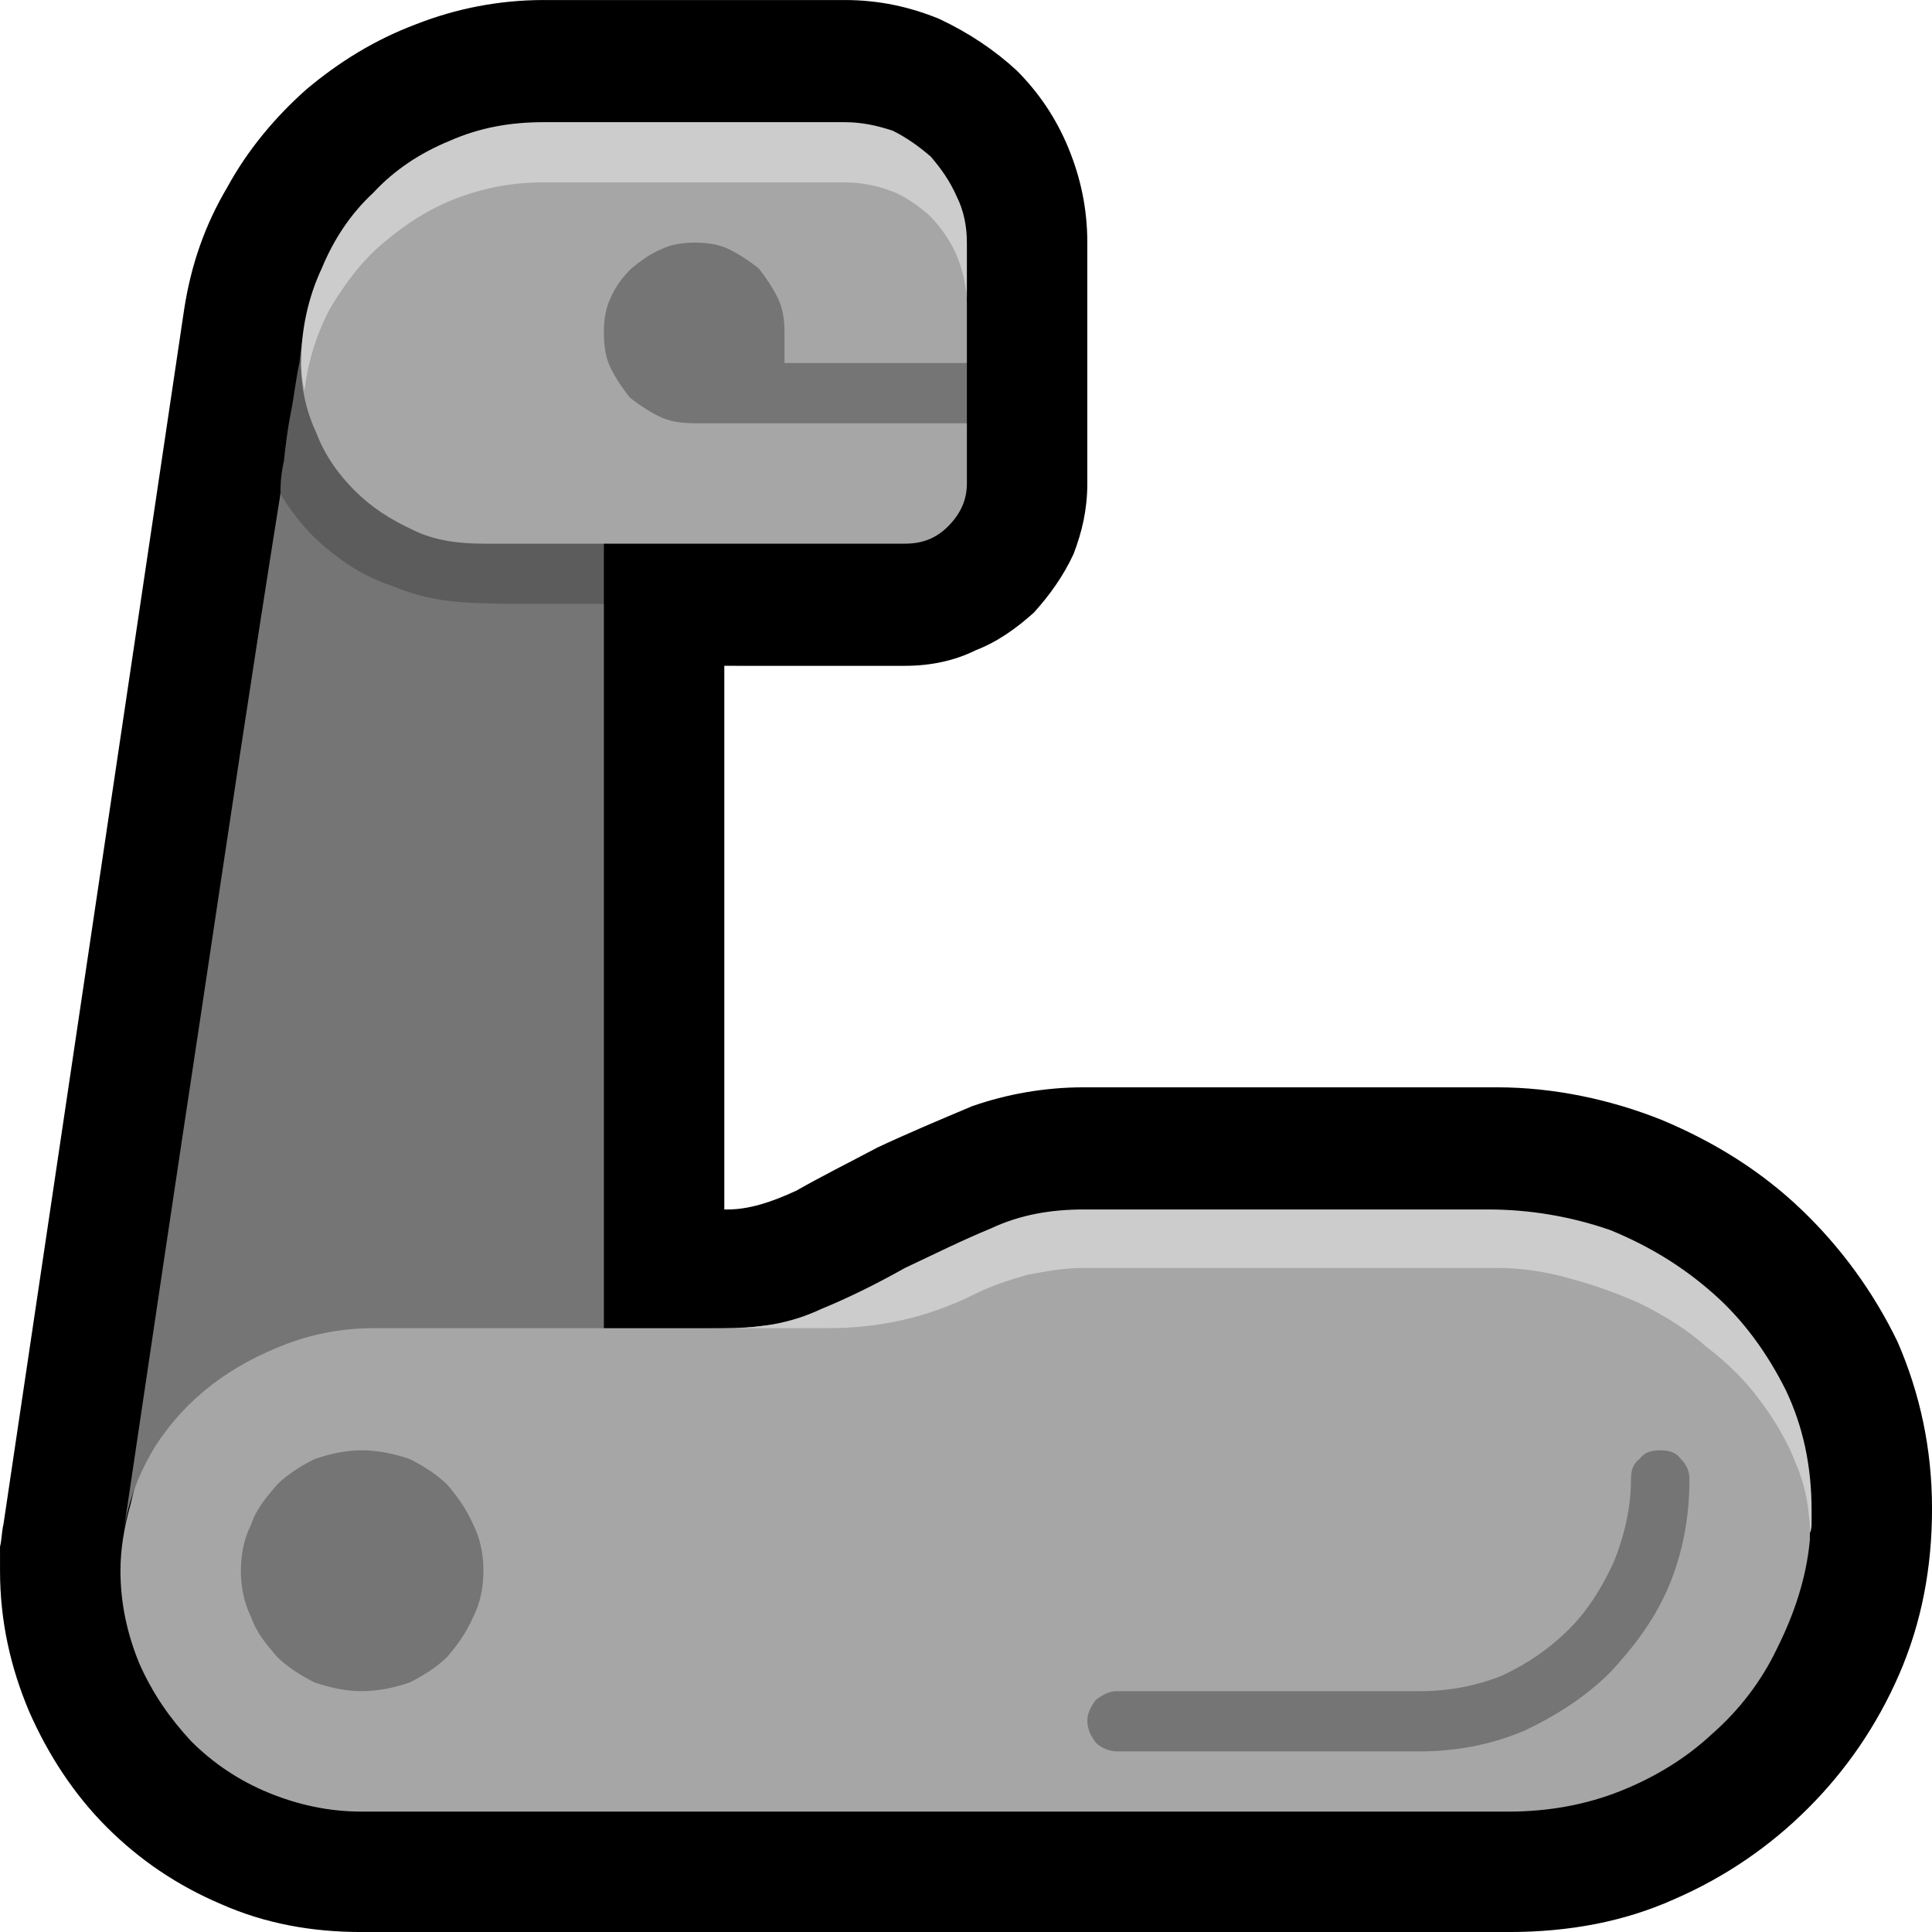 <?xml version="1.0" encoding="UTF-8" standalone="no"?>
<svg
   width="16.845"
   height="16.845"
   viewBox="0 0 16.845 16.845"
   version="1.1"
   xml:space="preserve"
   style="clip-rule:evenodd;fill-rule:evenodd;stroke-linejoin:round;stroke-miterlimit:2"
   id="svg20568"
   sodipodi:docname="emojis.svg"
   xmlns:inkscape="http://www.inkscape.org/namespaces/inkscape"
   xmlns:sodipodi="http://sodipodi.sourceforge.net/DTD/sodipodi-0.dtd"
   xmlns="http://www.w3.org/2000/svg"
   xmlns:svg="http://www.w3.org/2000/svg"><defs
     id="defs20572" /><sodipodi:namedview
     id="namedview20570"
     pagecolor="#505050"
     bordercolor="#eeeeee"
     borderopacity="1"
     inkscape:pageshadow="0"
     inkscape:pageopacity="0"
     inkscape:pagecheckerboard="0" /><g
     transform="matrix(0.24,0,0,0.24,-758.65,-127.689)"
     id="g20566"><g
       transform="matrix(62.5,0,0,62.5,3153.23,589.101)"
       id="g1738"><path
         d="M 0.335,0.21 C 0.306,0.21 0.279,0.205 0.254,0.194 0.228,0.183 0.206,0.168 0.187,0.149 0.168,0.13 0.153,0.107 0.142,0.082 0.131,0.056 0.125,0.029 0.125,0 c 0,-0.005 0,-0.009 0,-0.014 0.001,-0.004 0.001,-0.009 0.002,-0.013 L 0.232,-0.733 C 0.236,-0.759 0.244,-0.782 0.257,-0.804 0.269,-0.826 0.285,-0.845 0.303,-0.861 0.322,-0.877 0.343,-0.89 0.367,-0.899 0.39,-0.908 0.415,-0.913 0.441,-0.913 h 0.175 c 0.02,0 0.038,0.004 0.055,0.011 0.017,0.008 0.032,0.018 0.045,0.03 0.013,0.013 0.023,0.028 0.03,0.045 0.007,0.017 0.011,0.035 0.011,0.055 v 0.14 c 0,0.015 -0.003,0.028 -0.008,0.041 -0.006,0.013 -0.014,0.024 -0.023,0.034 -0.01,0.009 -0.021,0.017 -0.034,0.022 -0.012,0.006 -0.026,0.009 -0.041,0.009 H 0.546 v 0.316 h 0.002 c 0.012,0 0.025,-0.004 0.04,-0.011 0.014,-0.008 0.03,-0.016 0.047,-0.025 0.017,-0.008 0.036,-0.016 0.055,-0.024 0.02,-0.007 0.042,-0.011 0.065,-0.011 h 0.24 c 0.033,0 0.066,0.007 0.096,0.019 0.031,0.013 0.058,0.03 0.081,0.052 0.023,0.022 0.042,0.048 0.056,0.077 0.013,0.03 0.02,0.062 0.02,0.097 0,0.034 -0.006,0.066 -0.019,0.096 C 1.216,0.09 1.198,0.116 1.176,0.138 1.154,0.16 1.128,0.178 1.098,0.191 1.069,0.204 1.037,0.21 1.002,0.21 Z"
         style="fill-rule:nonzero"
         id="path1728" /><path
         d="m 0.302,-0.722 c 0.043,0.002 0.086,0.003 0.129,0.003 h 0.023 c 0.007,0 0.015,0 0.022,-0.001 v 0.158 L 0.391,-0.524 C 0.38,-0.524 0.37,-0.526 0.36,-0.53 0.35,-0.535 0.341,-0.54 0.333,-0.547 0.324,-0.555 0.317,-0.563 0.311,-0.571 0.304,-0.58 0.299,-0.589 0.295,-0.599 0.293,-0.602 0.292,-0.607 0.29,-0.613 0.288,-0.618 0.288,-0.623 0.288,-0.626 c 0,-0.004 0,-0.01 0.002,-0.019 0.001,-0.009 0.002,-0.018 0.004,-0.028 0.002,-0.01 0.003,-0.02 0.005,-0.029 0.001,-0.009 0.002,-0.016 0.003,-0.02 z"
         style="fill:#5c5c5c;fill-rule:nonzero"
         id="path1730" /><path
         d="m 0.995,-0.204 c 0.023,0 0.045,0.005 0.067,0.015 0.022,0.01 0.041,0.024 0.058,0.04 0.017,0.017 0.031,0.036 0.042,0.058 0.01,0.022 0.015,0.044 0.015,0.068 v 0.005 C 1.175,0.004 1.168,0.025 1.158,0.045 1.149,0.064 1.136,0.081 1.12,0.095 1.105,0.109 1.087,0.12 1.067,0.128 1.047,0.136 1.025,0.14 1.002,0.14 H 0.335 C 0.316,0.14 0.298,0.136 0.281,0.129 0.264,0.122 0.249,0.112 0.236,0.099 0.224,0.086 0.214,0.072 0.206,0.054 0.199,0.037 0.195,0.019 0.195,0 0.195,-0.012 0.197,-0.025 0.201,-0.039 0.204,-0.053 0.209,-0.067 0.216,-0.081 0.222,-0.095 0.23,-0.109 0.24,-0.122 0.249,-0.135 0.259,-0.147 0.27,-0.157 0.281,-0.167 0.292,-0.175 0.305,-0.181 0.317,-0.187 0.33,-0.19 0.344,-0.19 l 0.132,0.049 h 0.019 c 0.016,0 0.029,0 0.04,0 0.012,0 0.022,0 0.03,-0.001 0.009,-0.001 0.017,-0.002 0.025,-0.003 0.007,-0.002 0.015,-0.004 0.024,-0.007 0.008,-0.002 0.018,-0.006 0.028,-0.01 0.011,-0.004 0.024,-0.01 0.039,-0.016 0,0 0,0 0,0 0.001,0 0.001,0 0.001,0 l 0.016,-0.007 c 0.006,-0.002 0.011,-0.004 0.015,-0.005 0.005,-0.002 0.009,-0.003 0.013,-0.004 0.005,0 0.009,-0.001 0.014,-0.001 0.005,-0.001 0.011,-0.001 0.017,-0.001 L 0.916,-0.201 0.974,-0.203 C 0.98,-0.204 0.987,-0.204 0.995,-0.204 Z M 0.3,-0.702 c 0,-0.001 0.001,-0.003 0.002,-0.007 0.001,-0.004 0.002,-0.008 0.004,-0.012 0.001,-0.005 0.003,-0.009 0.004,-0.013 0.002,-0.003 0.003,-0.006 0.003,-0.008 0.013,-0.028 0.029,-0.05 0.05,-0.065 0.02,-0.015 0.046,-0.022 0.078,-0.022 h 0.175 c 0.014,0 0.025,0.002 0.034,0.007 0.009,0.006 0.016,0.012 0.022,0.021 0.005,0.008 0.009,0.018 0.011,0.029 0.002,0.011 0.004,0.023 0.004,0.035 v 0.035 l -0.015,0.016 0.015,0.019 v 0.035 c 0,0.01 -0.004,0.018 -0.011,0.025 -0.007,0.007 -0.015,0.01 -0.025,0.01 H 0.406 C 0.391,-0.597 0.377,-0.599 0.365,-0.605 0.352,-0.611 0.341,-0.618 0.331,-0.628 0.322,-0.637 0.314,-0.648 0.309,-0.661 0.303,-0.674 0.3,-0.687 0.3,-0.702 Z"
         style="fill:#a6a6a6;fill-rule:nonzero"
         id="path1732" /><path
         d="m 0.755,-0.176 c -0.012,0 -0.022,0.002 -0.033,0.004 -0.01,0.003 -0.02,0.006 -0.03,0.011 -0.028,0.014 -0.056,0.02 -0.086,0.02 H 0.548 c 0.019,0 0.037,-0.003 0.054,-0.011 0.017,-0.007 0.033,-0.015 0.049,-0.024 0.017,-0.008 0.033,-0.016 0.05,-0.023 C 0.718,-0.207 0.736,-0.21 0.755,-0.21 H 0.99 c 0.024,0 0.048,0.004 0.071,0.012 0.022,0.009 0.042,0.021 0.06,0.037 0.017,0.015 0.031,0.034 0.042,0.056 0.01,0.021 0.015,0.044 0.015,0.07 0,0.002 0,0.004 0,0.006 0,0.003 0,0.005 -10e-4,0.007 V -0.02 C 1.177,-0.034 1.175,-0.048 1.169,-0.062 1.164,-0.075 1.157,-0.087 1.148,-0.099 1.14,-0.11 1.129,-0.121 1.117,-0.13 1.106,-0.14 1.093,-0.148 1.079,-0.155 1.066,-0.161 1.052,-0.166 1.037,-0.17 1.023,-0.174 1.009,-0.176 0.995,-0.176 Z M 0.616,-0.842 c 0.01,0 0.019,0.002 0.028,0.005 0.008,0.004 0.015,0.009 0.022,0.015 0.006,0.007 0.011,0.014 0.015,0.023 0.004,0.008 0.006,0.017 0.006,0.027 V -0.74 C 0.686,-0.75 0.684,-0.758 0.68,-0.767 0.676,-0.775 0.671,-0.782 0.665,-0.788 0.658,-0.794 0.651,-0.799 0.643,-0.802 0.635,-0.805 0.626,-0.807 0.616,-0.807 H 0.441 c -0.018,0 -0.034,0.003 -0.05,0.009 -0.016,0.006 -0.03,0.015 -0.043,0.026 -0.012,0.01 -0.022,0.023 -0.031,0.038 C 0.309,-0.719 0.304,-0.703 0.302,-0.686 0.301,-0.691 0.3,-0.696 0.3,-0.702 c 0,-0.019 0.004,-0.038 0.012,-0.055 0.007,-0.017 0.017,-0.032 0.03,-0.044 0.012,-0.013 0.027,-0.023 0.044,-0.03 0.018,-0.008 0.036,-0.011 0.055,-0.011 z"
         style="fill:#cccccc;fill-rule:nonzero"
         id="path1734" /><path
         d="m 0.687,-0.702 v 0.035 H 0.529 C 0.521,-0.667 0.514,-0.668 0.508,-0.671 0.502,-0.674 0.496,-0.678 0.491,-0.682 0.487,-0.687 0.483,-0.693 0.48,-0.699 0.477,-0.705 0.476,-0.712 0.476,-0.72 c 0,-0.007 0.001,-0.014 0.004,-0.02 0.003,-0.007 0.007,-0.012 0.012,-0.017 0.005,-0.004 0.01,-0.008 0.017,-0.011 0.006,-0.003 0.013,-0.004 0.02,-0.004 0.007,0 0.014,0.001 0.02,0.004 0.006,0.003 0.012,0.007 0.017,0.011 0.004,0.005 0.008,0.011 0.011,0.017 0.003,0.006 0.004,0.013 0.004,0.02 v 0.018 z M 0.406,0 C 0.406,0.01 0.404,0.019 0.4,0.027 0.396,0.036 0.391,0.043 0.385,0.05 0.379,0.056 0.371,0.061 0.363,0.065 0.354,0.068 0.345,0.07 0.335,0.07 0.326,0.07 0.317,0.068 0.308,0.065 0.3,0.061 0.292,0.056 0.286,0.05 0.28,0.043 0.274,0.036 0.271,0.027 0.267,0.019 0.265,0.01 0.265,0 0.265,-0.01 0.267,-0.019 0.271,-0.027 0.274,-0.036 0.28,-0.043 0.286,-0.05 0.292,-0.056 0.3,-0.061 0.308,-0.065 0.317,-0.068 0.326,-0.07 0.335,-0.07 c 0.01,0 0.019,0.002 0.028,0.005 0.008,0.004 0.016,0.009 0.022,0.015 0.006,0.007 0.011,0.014 0.015,0.023 C 0.404,-0.019 0.406,-0.01 0.406,0 Z M 1.09,-0.07 c 0.005,0 0.009,0.001 0.012,0.005 0.004,0.004 0.005,0.008 0.005,0.012 0,0.022 -0.004,0.043 -0.012,0.062 C 1.087,0.028 1.075,0.044 1.061,0.059 1.047,0.073 1.03,0.084 1.011,0.093 0.992,0.101 0.972,0.105 0.95,0.105 H 0.774 C 0.77,0.105 0.765,0.103 0.762,0.1 0.759,0.096 0.757,0.092 0.757,0.087 0.757,0.083 0.759,0.079 0.762,0.075 0.766,0.072 0.77,0.07 0.774,0.07 H 0.95 C 0.967,0.07 0.983,0.067 0.998,0.061 1.013,0.054 1.026,0.045 1.037,0.034 1.048,0.023 1.056,0.01 1.063,-0.005 c 0.006,-0.015 0.01,-0.031 0.01,-0.048 0,-0.005 0.001,-0.009 0.005,-0.012 C 1.081,-0.069 1.085,-0.07 1.09,-0.07 Z M 0.476,-0.562 v 0.421 H 0.342 c -0.017,0 -0.034,0.003 -0.05,0.009 -0.016,0.006 -0.031,0.014 -0.044,0.024 -0.013,0.01 -0.024,0.022 -0.033,0.036 -0.009,0.015 -0.015,0.03 -0.018,0.048 0.015,-0.101 0.03,-0.202 0.045,-0.301 0.015,-0.1 0.03,-0.201 0.046,-0.301 0.009,0.015 0.019,0.026 0.031,0.035 0.011,0.009 0.023,0.015 0.035,0.019 0.012,0.005 0.025,0.008 0.039,0.009 0.014,10e-4 0.029,10e-4 0.044,10e-4 z"
         style="fill:#757575;fill-rule:nonzero"
         id="path1736" /></g></g></svg>
